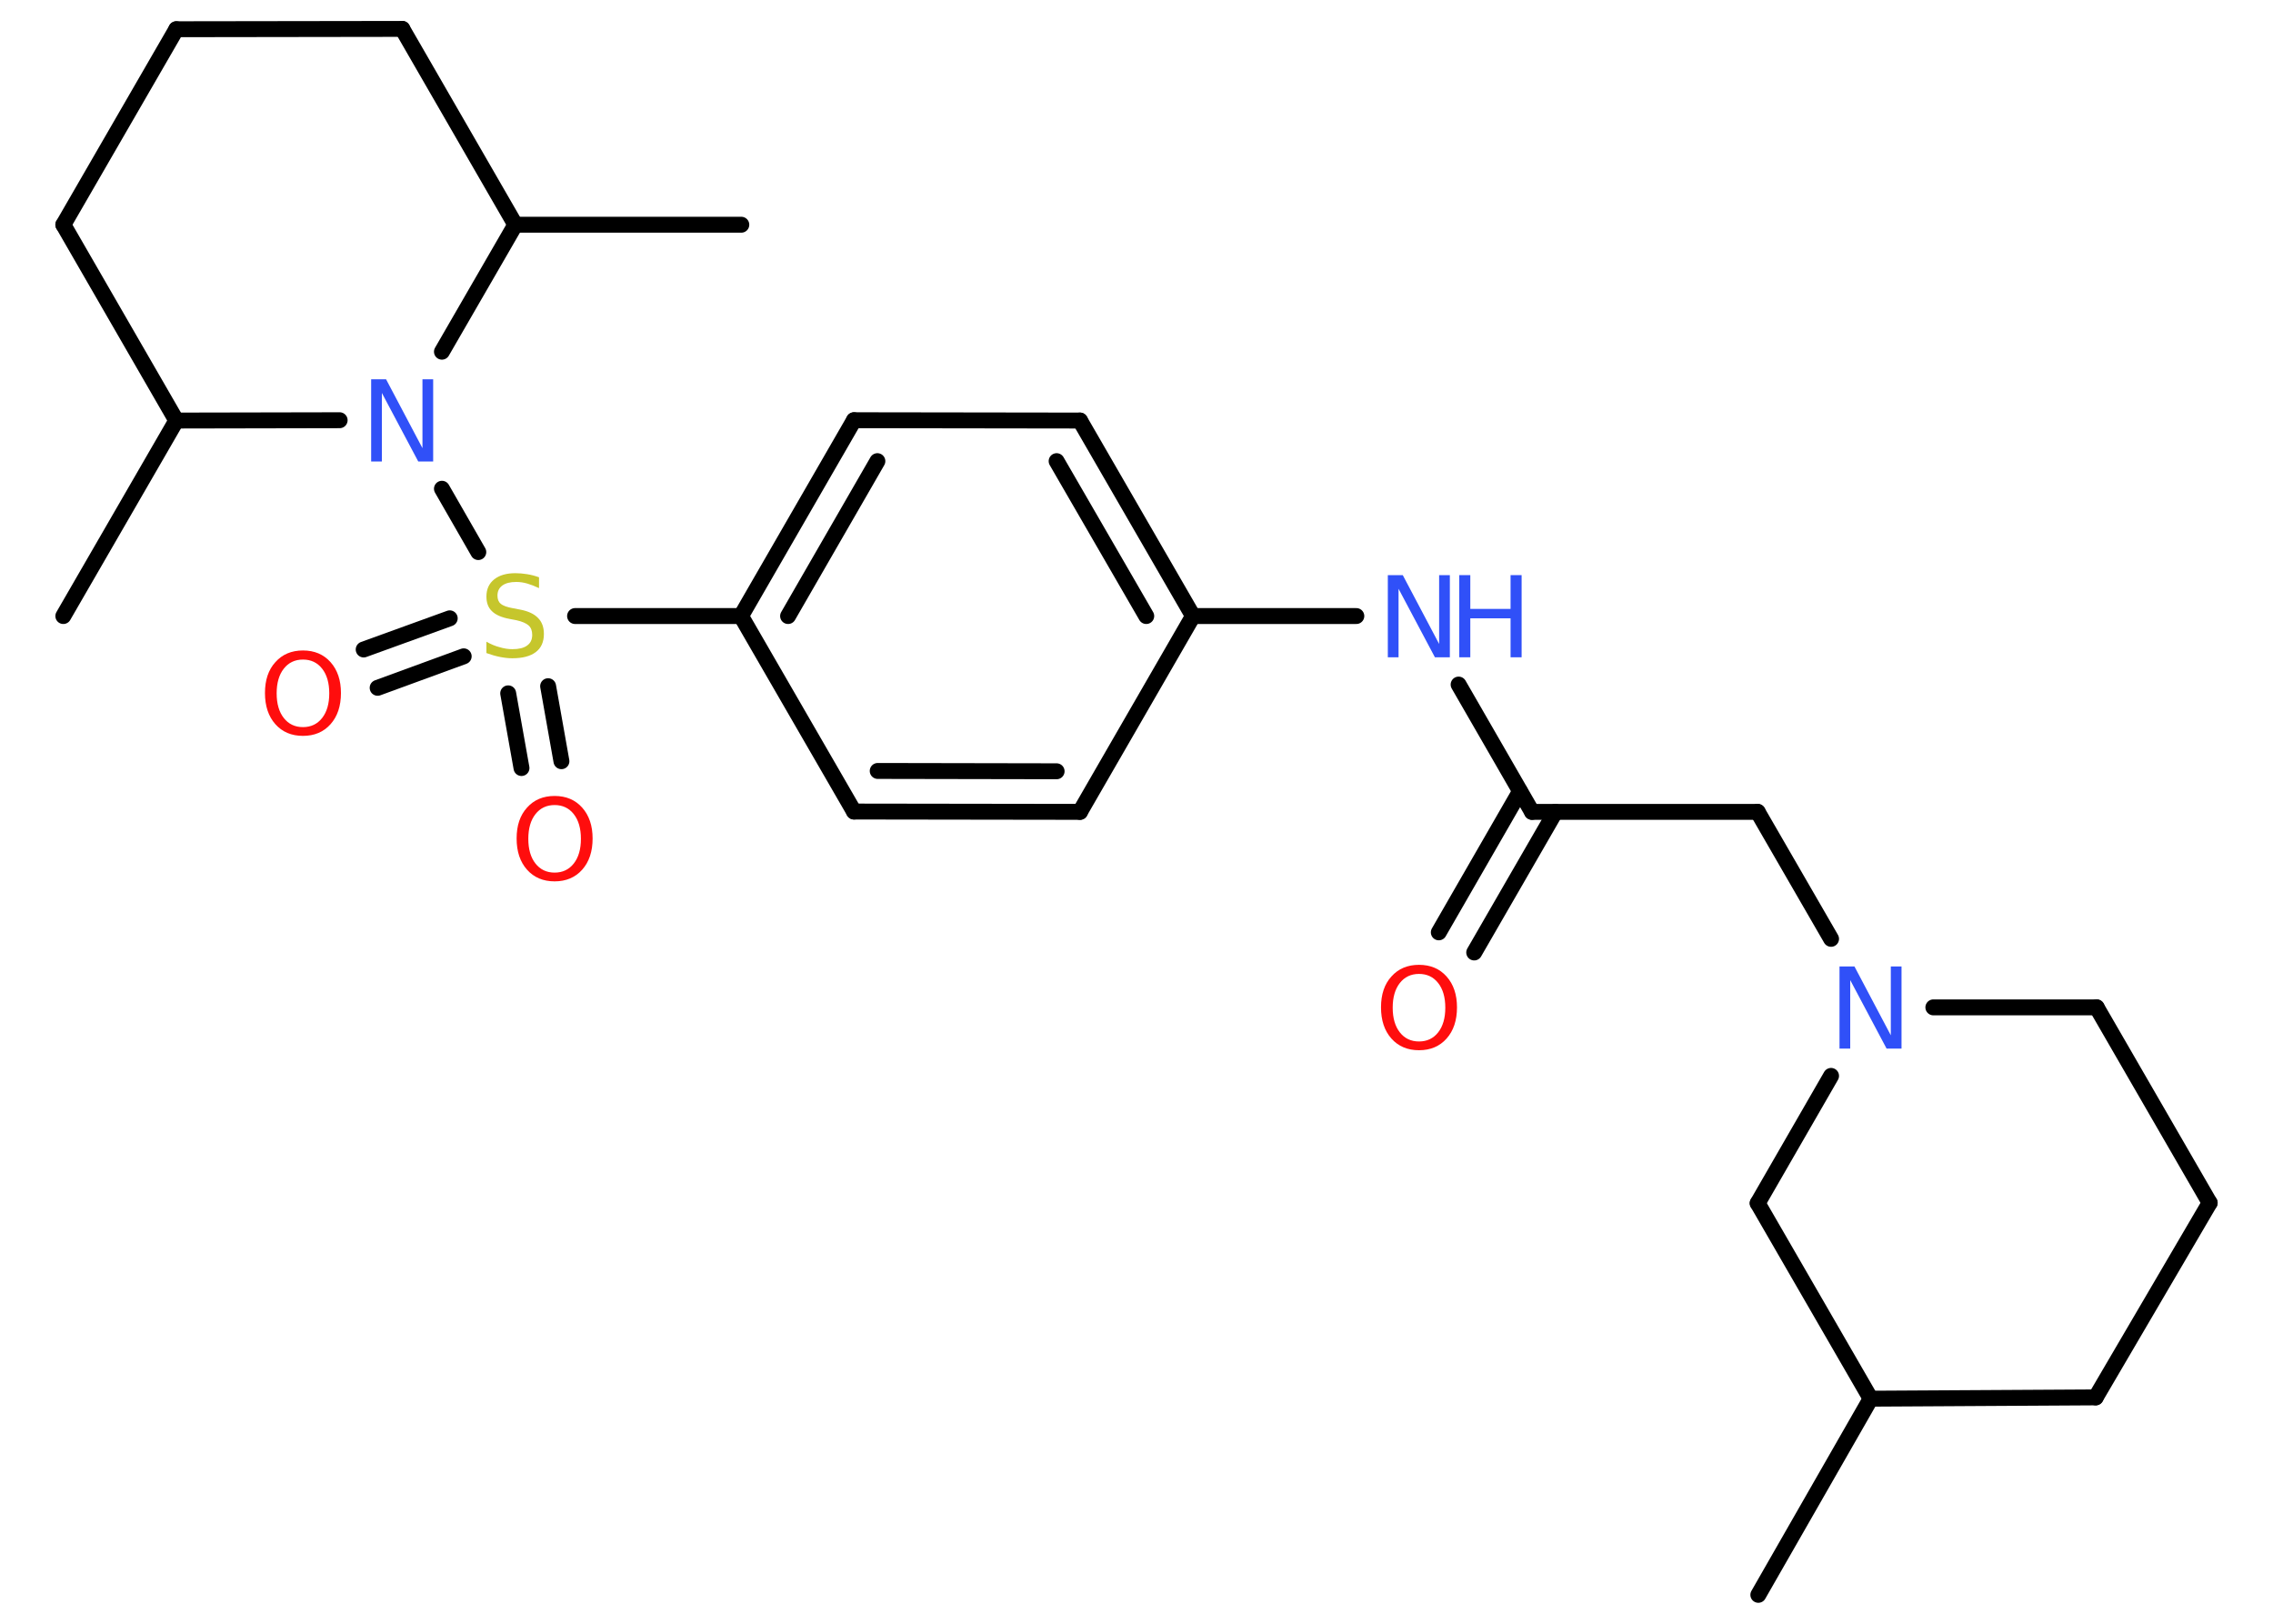 <?xml version='1.0' encoding='UTF-8'?>
<!DOCTYPE svg PUBLIC "-//W3C//DTD SVG 1.1//EN" "http://www.w3.org/Graphics/SVG/1.1/DTD/svg11.dtd">
<svg version='1.2' xmlns='http://www.w3.org/2000/svg' xmlns:xlink='http://www.w3.org/1999/xlink' width='70.0mm' height='50.0mm' viewBox='0 0 70.0 50.0'>
  <desc>Generated by the Chemistry Development Kit (http://github.com/cdk)</desc>
  <g stroke-linecap='round' stroke-linejoin='round' stroke='#000000' stroke-width='.49' fill='#3050F8'>
    <rect x='.0' y='.0' width='70.0' height='50.0' fill='#FFFFFF' stroke='none'/>
    <g id='mol1' class='mol'>
      <line id='mol1bnd1' class='bond' x1='54.15' y1='49.11' x2='57.61' y2='43.07'/>
      <line id='mol1bnd2' class='bond' x1='57.61' y1='43.07' x2='64.54' y2='43.03'/>
      <line id='mol1bnd3' class='bond' x1='64.54' y1='43.03' x2='68.05' y2='37.04'/>
      <line id='mol1bnd4' class='bond' x1='68.05' y1='37.04' x2='64.57' y2='31.02'/>
      <line id='mol1bnd5' class='bond' x1='64.57' y1='31.02' x2='59.54' y2='31.02'/>
      <line id='mol1bnd6' class='bond' x1='56.39' y1='28.91' x2='54.13' y2='25.0'/>
      <line id='mol1bnd7' class='bond' x1='54.13' y1='25.0' x2='47.18' y2='25.0'/>
      <g id='mol1bnd8' class='bond'>
        <line x1='47.9' y1='25.0' x2='45.4' y2='29.33'/>
        <line x1='46.81' y1='24.37' x2='44.31' y2='28.71'/>
      </g>
      <line id='mol1bnd9' class='bond' x1='47.18' y1='25.0' x2='44.92' y2='21.08'/>
      <line id='mol1bnd10' class='bond' x1='41.77' y1='18.97' x2='36.74' y2='18.97'/>
      <g id='mol1bnd11' class='bond'>
        <line x1='36.74' y1='18.97' x2='33.26' y2='12.95'/>
        <line x1='35.3' y1='18.97' x2='32.54' y2='14.2'/>
      </g>
      <line id='mol1bnd12' class='bond' x1='33.26' y1='12.95' x2='26.3' y2='12.94'/>
      <g id='mol1bnd13' class='bond'>
        <line x1='26.3' y1='12.94' x2='22.82' y2='18.97'/>
        <line x1='27.02' y1='14.2' x2='24.27' y2='18.97'/>
      </g>
      <line id='mol1bnd14' class='bond' x1='22.82' y1='18.97' x2='17.71' y2='18.97'/>
      <g id='mol1bnd15' class='bond'>
        <line x1='14.28' y1='20.21' x2='11.63' y2='21.18'/>
        <line x1='13.85' y1='19.04' x2='11.2' y2='20.0'/>
      </g>
      <g id='mol1bnd16' class='bond'>
        <line x1='16.88' y1='21.13' x2='17.29' y2='23.44'/>
        <line x1='15.65' y1='21.35' x2='16.06' y2='23.65'/>
      </g>
      <line id='mol1bnd17' class='bond' x1='14.73' y1='17.0' x2='13.61' y2='15.05'/>
      <line id='mol1bnd18' class='bond' x1='10.46' y1='12.94' x2='5.43' y2='12.95'/>
      <line id='mol1bnd19' class='bond' x1='5.43' y1='12.95' x2='1.95' y2='18.97'/>
      <line id='mol1bnd20' class='bond' x1='5.43' y1='12.95' x2='1.95' y2='6.92'/>
      <line id='mol1bnd21' class='bond' x1='1.95' y1='6.92' x2='5.43' y2='.9'/>
      <line id='mol1bnd22' class='bond' x1='5.43' y1='.9' x2='12.39' y2='.89'/>
      <line id='mol1bnd23' class='bond' x1='12.39' y1='.89' x2='15.87' y2='6.92'/>
      <line id='mol1bnd24' class='bond' x1='13.61' y1='10.83' x2='15.87' y2='6.92'/>
      <line id='mol1bnd25' class='bond' x1='15.87' y1='6.92' x2='22.83' y2='6.92'/>
      <line id='mol1bnd26' class='bond' x1='22.82' y1='18.97' x2='26.3' y2='24.99'/>
      <g id='mol1bnd27' class='bond'>
        <line x1='26.3' y1='24.99' x2='33.26' y2='25.0'/>
        <line x1='27.03' y1='23.74' x2='32.54' y2='23.75'/>
      </g>
      <line id='mol1bnd28' class='bond' x1='36.74' y1='18.97' x2='33.26' y2='25.0'/>
      <line id='mol1bnd29' class='bond' x1='56.39' y1='33.13' x2='54.13' y2='37.05'/>
      <line id='mol1bnd30' class='bond' x1='57.61' y1='43.07' x2='54.13' y2='37.05'/>
      <path id='mol1atm6' class='atom' d='M56.65 29.76h.46l1.12 2.12v-2.12h.33v2.53h-.46l-1.12 -2.11v2.11h-.33v-2.53z' stroke='none'/>
      <path id='mol1atm9' class='atom' d='M43.7 29.99q-.37 .0 -.59 .28q-.22 .28 -.22 .76q.0 .48 .22 .76q.22 .28 .59 .28q.37 .0 .59 -.28q.22 -.28 .22 -.76q.0 -.48 -.22 -.76q-.22 -.28 -.59 -.28zM43.7 29.71q.53 .0 .85 .36q.32 .36 .32 .95q.0 .6 -.32 .96q-.32 .36 -.85 .36q-.53 .0 -.85 -.36q-.32 -.36 -.32 -.96q.0 -.6 .32 -.95q.32 -.36 .85 -.36z' stroke='none' fill='#FF0D0D'/>
      <g id='mol1atm10' class='atom'>
        <path d='M42.74 17.71h.46l1.12 2.12v-2.12h.33v2.53h-.46l-1.12 -2.11v2.11h-.33v-2.53z' stroke='none'/>
        <path d='M44.94 17.71h.34v1.04h1.24v-1.04h.34v2.53h-.34v-1.2h-1.24v1.2h-.34v-2.53z' stroke='none'/>
      </g>
      <path id='mol1atm15' class='atom' d='M16.6 17.78v.33q-.19 -.09 -.36 -.14q-.17 -.05 -.34 -.05q-.28 .0 -.43 .11q-.15 .11 -.15 .31q.0 .17 .1 .25q.1 .09 .38 .14l.21 .04q.38 .07 .56 .26q.18 .18 .18 .49q.0 .37 -.25 .56q-.25 .19 -.72 .19q-.18 .0 -.38 -.04q-.2 -.04 -.42 -.12v-.35q.21 .12 .41 .17q.2 .06 .39 .06q.3 .0 .45 -.11q.16 -.11 .16 -.33q.0 -.19 -.11 -.29q-.11 -.1 -.37 -.16l-.21 -.04q-.38 -.07 -.55 -.24q-.17 -.16 -.17 -.45q.0 -.34 .24 -.53q.24 -.19 .65 -.19q.17 .0 .36 .03q.19 .03 .38 .1z' stroke='none' fill='#C6C62C'/>
      <path id='mol1atm16' class='atom' d='M9.33 20.31q-.37 .0 -.59 .28q-.22 .28 -.22 .76q.0 .48 .22 .76q.22 .28 .59 .28q.37 .0 .59 -.28q.22 -.28 .22 -.76q.0 -.48 -.22 -.76q-.22 -.28 -.59 -.28zM9.33 20.03q.53 .0 .85 .36q.32 .36 .32 .95q.0 .6 -.32 .96q-.32 .36 -.85 .36q-.53 .0 -.85 -.36q-.32 -.36 -.32 -.96q.0 -.6 .32 -.95q.32 -.36 .85 -.36z' stroke='none' fill='#FF0D0D'/>
      <path id='mol1atm17' class='atom' d='M17.08 24.79q-.37 .0 -.59 .28q-.22 .28 -.22 .76q.0 .48 .22 .76q.22 .28 .59 .28q.37 .0 .59 -.28q.22 -.28 .22 -.76q.0 -.48 -.22 -.76q-.22 -.28 -.59 -.28zM17.08 24.51q.53 .0 .85 .36q.32 .36 .32 .95q.0 .6 -.32 .96q-.32 .36 -.85 .36q-.53 .0 -.85 -.36q-.32 -.36 -.32 -.96q.0 -.6 .32 -.95q.32 -.36 .85 -.36z' stroke='none' fill='#FF0D0D'/>
      <path id='mol1atm18' class='atom' d='M11.43 11.68h.46l1.12 2.12v-2.12h.33v2.53h-.46l-1.12 -2.11v2.11h-.33v-2.53z' stroke='none'/>
    </g>
  </g>
</svg>
